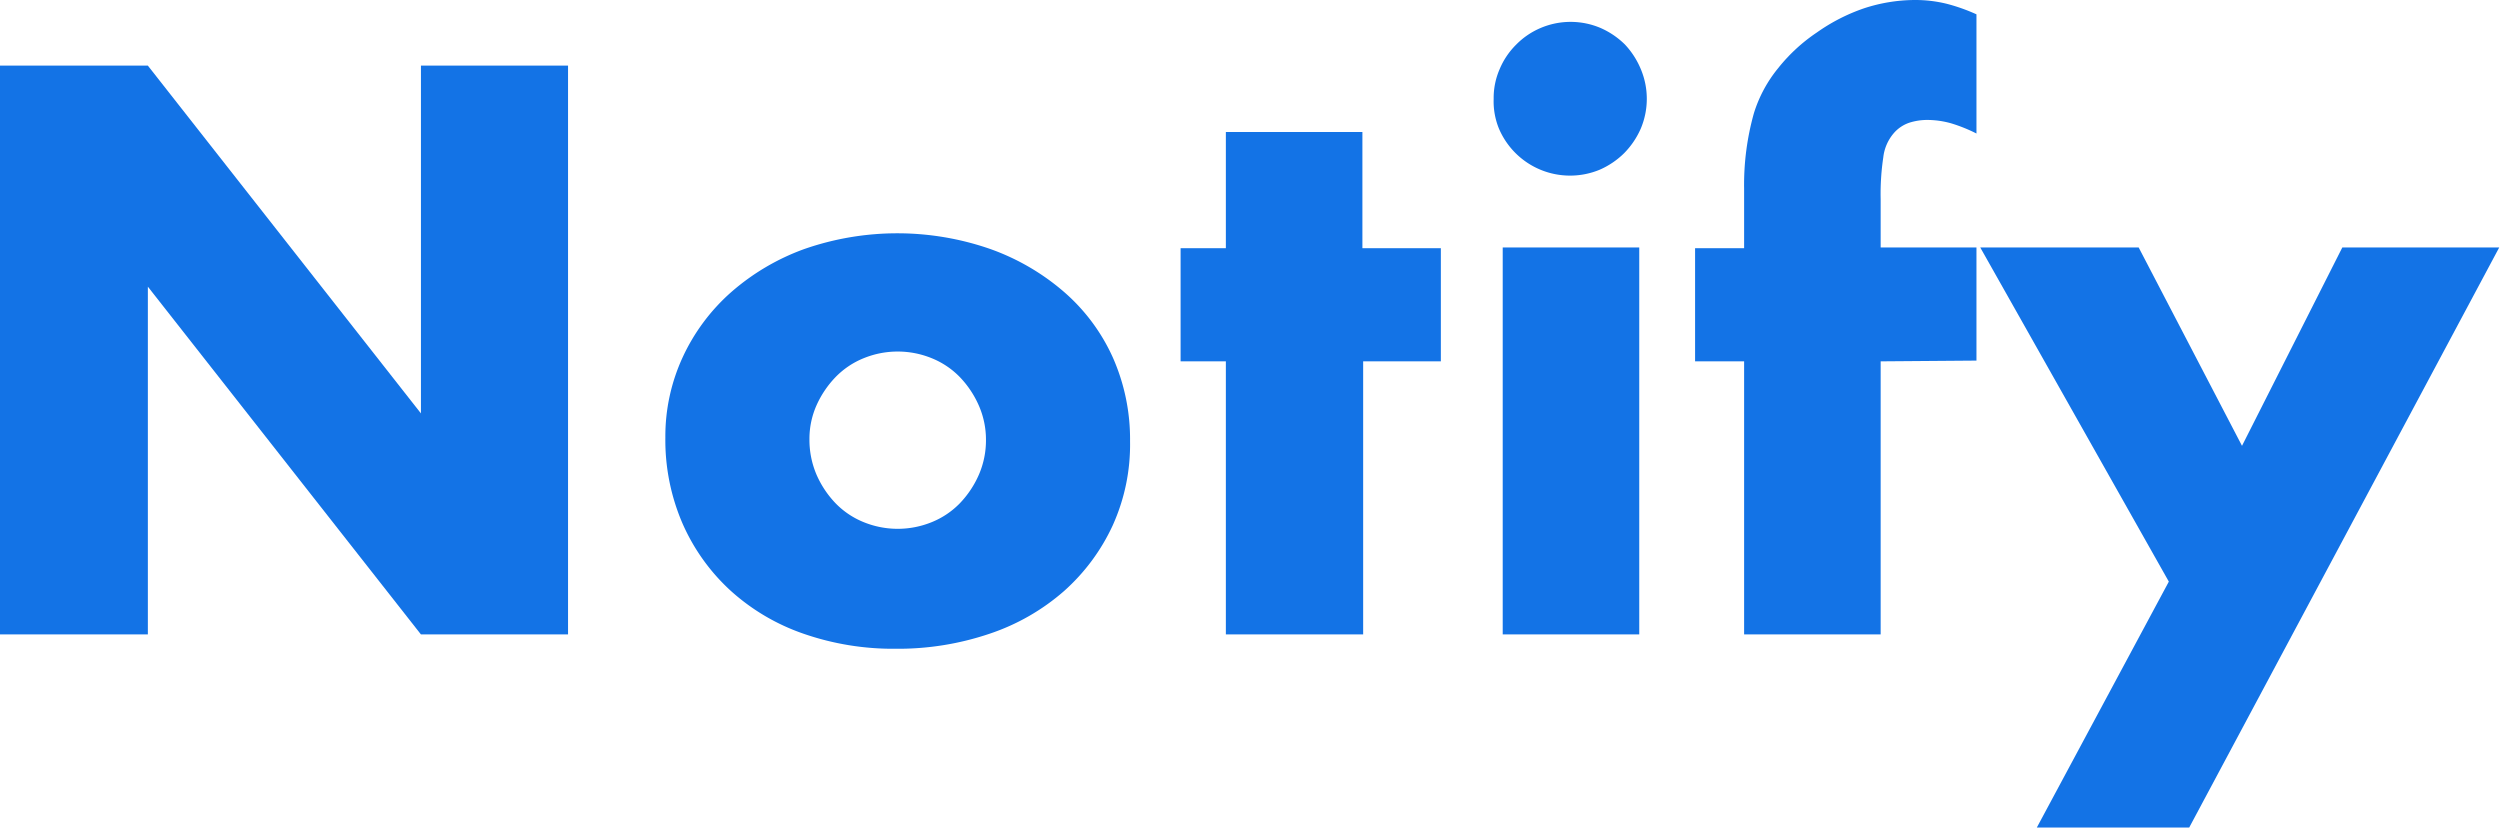 <svg xmlns="http://www.w3.org/2000/svg" viewBox="0 0 132.56 43.88"><defs><style>.cls-1{isolation:isolate;}.cls-2{fill:#1373e6;}</style></defs><g id="图层_2" data-name="图层 2"><g id="图层_1-2" data-name="图层 1"><g id="Notify" class="cls-1"><g class="cls-1"><path class="cls-2" d="M0,33.64V3.48H7.84L22.32,21.92V3.48h7.8V33.64h-7.8L7.84,15.2V33.64Z"/><path class="cls-2" d="M35.28,23.2a10,10,0,0,1,.92-4.26,10.43,10.43,0,0,1,2.56-3.44,12.16,12.16,0,0,1,3.9-2.3,15,15,0,0,1,9.84,0,12.25,12.25,0,0,1,3.92,2.28A10.08,10.08,0,0,1,59,18.94a10.69,10.69,0,0,1,.92,4.46A10.39,10.39,0,0,1,59,27.86a10.61,10.61,0,0,1-2.58,3.48,11.55,11.55,0,0,1-3.94,2.26,15.12,15.12,0,0,1-5,.8,14.48,14.48,0,0,1-4.88-.8,11.19,11.19,0,0,1-3.86-2.28,10.6,10.6,0,0,1-2.54-3.54A11.15,11.15,0,0,1,35.28,23.2Zm7.64.08a4.71,4.71,0,0,0,.38,1.9,5.18,5.18,0,0,0,1,1.5,4.35,4.35,0,0,0,1.48,1,4.78,4.78,0,0,0,3.64,0,4.35,4.35,0,0,0,1.48-1,5.18,5.18,0,0,0,1-1.5,4.58,4.58,0,0,0,.38-1.86,4.5,4.5,0,0,0-.38-1.82,5.18,5.18,0,0,0-1-1.5,4.35,4.35,0,0,0-1.48-1,4.78,4.78,0,0,0-3.64,0,4.35,4.35,0,0,0-1.48,1,5.22,5.22,0,0,0-1,1.48A4.37,4.37,0,0,0,42.92,23.28Z"/><path class="cls-2" d="M72.28,19.16V33.64H65V19.16h-2.4v-6H65V7h7.24v6.16H76.4v6Z"/><path class="cls-2" d="M79.2,5.24a3.82,3.82,0,0,1,.32-1.58,4,4,0,0,1,.88-1.3,4,4,0,0,1,1.3-.88,4.06,4.06,0,0,1,3.16,0,4.27,4.27,0,0,1,1.3.88A4.33,4.33,0,0,1,87,3.66a4.06,4.06,0,0,1,0,3.16,4.33,4.33,0,0,1-.88,1.3,4.27,4.27,0,0,1-1.3.88,4.1,4.1,0,0,1-5.34-2.18A3.82,3.82,0,0,1,79.2,5.24Zm7.72,7.88V33.64H79.68V13.12Z"/><path class="cls-2" d="M99.72,19.16V33.64H92.48V19.16h-2.6v-6h2.6V10A14,14,0,0,1,93,6a7.07,7.07,0,0,1,1.28-2.38,9.1,9.1,0,0,1,2.06-1.9A9.82,9.82,0,0,1,98.84.44,8.74,8.74,0,0,1,101.52,0a7,7,0,0,1,1.7.2,9.67,9.67,0,0,1,1.58.56V7.08a8.16,8.16,0,0,0-1.34-.54,4.69,4.69,0,0,0-1.3-.18,3.13,3.13,0,0,0-.9.14,1.88,1.88,0,0,0-.86.58,2.37,2.37,0,0,0-.54,1.26,13.14,13.14,0,0,0-.14,2.22v2.56h5.08v6Z"/><path class="cls-2" d="M115,30.84,105,13.12h8.4l5.48,10.52,5.32-10.52h8.32L116.08,43.88H108Z"/></g></g></g></g></svg>